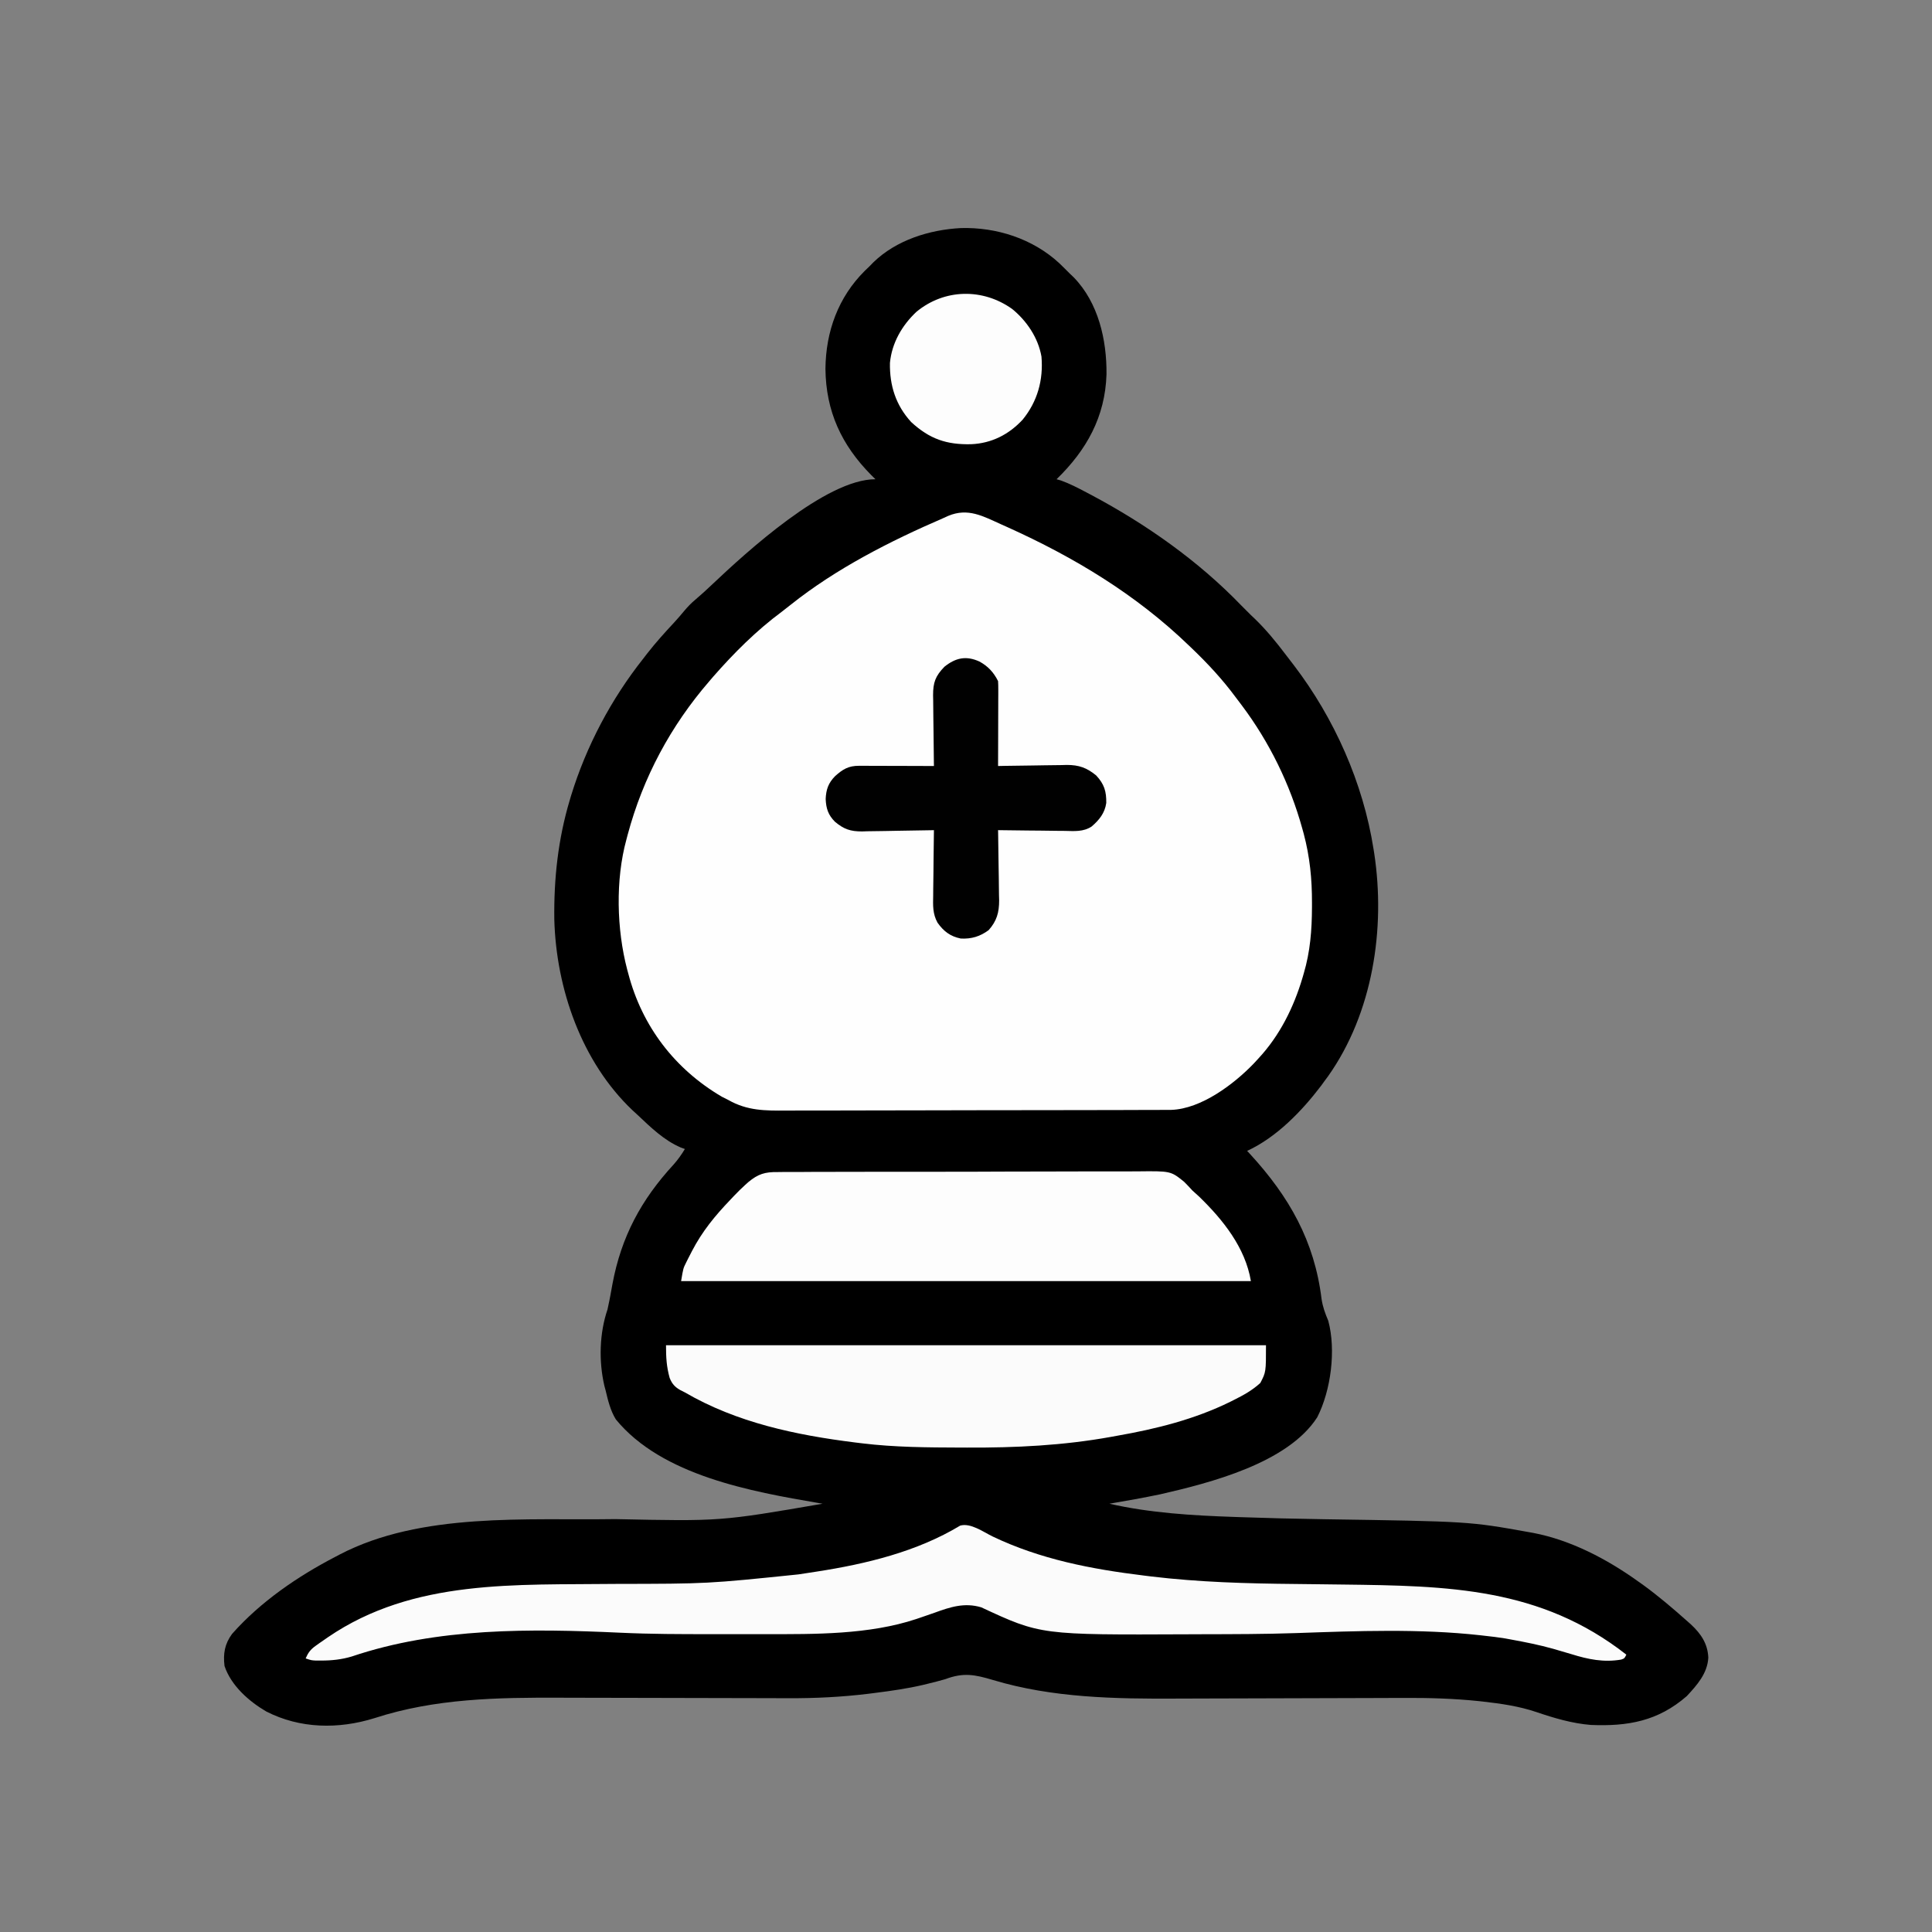 <?xml version="1.0" encoding="UTF-8"?>
<svg version="1.1" xmlns="http://www.w3.org/2000/svg" width="1024" height="1024">
<rect width="100%" height="100%" fill="#808080" stroke="none"/>
<path d="M0 0 C18.938 -0.516 38.046 5.65 52.062 18.559 C53.969 20.385 55.828 22.246 57.688 24.121 C58.355 24.755 59.023 25.39 59.711 26.043 C72.884 39.514 77.345 59.377 77.156 77.563 C76.444 100.046 66.608 117.676 50.688 133.121 C51.476 133.349 52.265 133.577 53.078 133.812 C57.756 135.508 62.042 137.738 66.438 140.059 C67.362 140.546 68.286 141.033 69.239 141.535 C98.234 156.99 125.845 176.391 148.688 200.121 C149.512 200.946 150.338 201.771 151.188 202.621 C152.012 203.446 152.838 204.271 153.688 205.121 C154.319 205.718 154.951 206.315 155.602 206.93 C161.815 212.913 167.086 219.404 172.28 226.265 C173.657 228.081 175.051 229.884 176.445 231.688 C197.935 259.836 213.18 294.098 218.688 329.121 C218.859 330.191 218.859 330.191 219.034 331.282 C225.137 371.267 218.311 416.018 194.625 449.512 C193.986 450.373 193.346 451.234 192.688 452.121 C192.11 452.92 191.532 453.72 190.938 454.543 C180.732 468.003 167.254 481.963 151.688 489.121 C152.471 489.96 152.471 489.96 153.27 490.816 C173.961 513.356 187.403 536.878 191.152 567.691 C191.805 571.874 193.034 575.24 194.688 579.121 C198.885 594.619 196.151 616.042 188.844 630.324 C173.163 654.693 131.75 665.151 105.688 671.121 C96.724 672.987 87.715 674.601 78.688 676.121 C100.139 681.023 122.734 682.375 144.688 683.121 C146.271 683.179 146.271 683.179 147.886 683.237 C162.601 683.76 177.316 684.114 192.039 684.336 C269.337 685.507 269.337 685.507 300.688 691.121 C301.57 691.279 302.452 691.437 303.36 691.599 C323.217 695.403 342.338 705.421 358.688 717.121 C359.681 717.825 360.675 718.529 361.699 719.254 C369.726 725.109 377.268 731.523 384.688 738.121 C385.447 738.794 386.206 739.467 386.988 740.16 C392.281 745.124 395.826 750.326 396.125 757.746 C395.658 766.048 390.177 772.251 384.688 778.121 C369.431 791.393 353.446 794.191 333.869 793.377 C323.99 792.582 314.372 789.734 305.023 786.551 C295.881 783.455 286.312 782.078 276.75 780.996 C276.084 780.921 275.419 780.845 274.733 780.767 C261.353 779.369 248.028 778.98 234.59 779.055 C232.945 779.06 231.3 779.065 229.655 779.069 C226.143 779.079 222.632 779.092 219.12 779.107 C213.532 779.13 207.943 779.144 202.355 779.155 C186.473 779.188 170.591 779.229 154.709 779.292 C145.913 779.327 137.117 779.351 128.321 779.363 C123.693 779.369 119.064 779.381 114.436 779.408 C81.749 779.589 48.501 779.046 16.951 769.545 C7.296 766.665 1.318 765.492 -8.312 769.121 C-11.395 770.023 -14.504 770.8 -17.625 771.559 C-18.495 771.771 -19.366 771.984 -20.262 772.203 C-28.52 774.12 -36.85 775.302 -45.25 776.371 C-46.529 776.534 -47.807 776.697 -49.124 776.865 C-63.195 778.575 -77.114 779.266 -91.278 779.203 C-92.933 779.199 -94.587 779.196 -96.242 779.194 C-99.778 779.187 -103.315 779.178 -106.852 779.166 C-112.472 779.147 -118.092 779.138 -123.713 779.13 C-139.686 779.106 -155.66 779.07 -171.634 779.025 C-180.476 779 -189.319 778.983 -198.162 778.974 C-202.821 778.968 -207.479 778.959 -212.138 778.94 C-245.625 778.808 -278.606 779.306 -310.77 789.754 C-329.904 795.729 -350.271 795.409 -368.188 786.246 C-377.383 780.878 -386.847 772.517 -390.312 762.121 C-391.102 755.561 -390.23 750.483 -386.312 745.121 C-371.165 728.016 -351.497 714.592 -331.312 704.121 C-330.638 703.765 -329.963 703.41 -329.267 703.043 C-286.089 680.531 -230.321 684.998 -183.097 684.278 C-127.5 685.461 -127.5 685.461 -73.312 676.121 C-74.335 675.949 -74.335 675.949 -75.378 675.773 C-110.946 669.699 -158.544 661.236 -182.918 631.406 C-185.802 626.681 -187.039 621.463 -188.312 616.121 C-188.538 615.282 -188.764 614.443 -188.996 613.578 C-192.003 600.533 -191.613 585.745 -187.312 573.121 C-186.95 571.544 -186.617 569.96 -186.312 568.371 C-186.154 567.555 -185.995 566.739 -185.832 565.898 C-185.445 563.83 -185.069 561.759 -184.699 559.688 C-180.035 534.647 -169.477 514.98 -152.266 496.324 C-149.962 493.726 -148.107 491.086 -146.312 488.121 C-147.405 487.721 -147.405 487.721 -148.52 487.312 C-157.293 483.57 -164.47 476.598 -171.312 470.121 C-172.199 469.31 -173.086 468.499 -174 467.664 C-201.045 442.041 -214.507 403.196 -215.516 366.52 C-215.798 344.837 -213.53 323.93 -207.312 303.121 C-207.076 302.328 -206.839 301.536 -206.595 300.719 C-198.532 274.487 -185.348 249.613 -168.312 228.121 C-167.669 227.286 -167.026 226.45 -166.363 225.59 C-161.83 219.778 -156.952 214.363 -151.926 208.98 C-150.116 207 -148.393 205.029 -146.699 202.957 C-144.809 200.711 -143.053 198.86 -140.812 196.996 C-137.778 194.42 -134.86 191.756 -131.977 189.011 C-113.512 171.55 -71.573 133.121 -45.312 133.121 C-46.049 132.397 -46.785 131.672 -47.543 130.926 C-63.345 114.923 -71.578 97.101 -71.812 74.559 C-71.607 54.827 -65.05 36.679 -50.953 22.664 C-49.646 21.405 -49.646 21.405 -48.312 20.121 C-47.346 19.125 -47.346 19.125 -46.359 18.109 C-34.137 6.286 -16.607 0.87 0 0 Z " fill="#000000" transform="translate(509.312,120.879)"/>
<path d="M0 0 C1.091 0.488 2.183 0.976 3.307 1.479 C38.617 17.407 71.319 37.099 99.312 64.062 C99.923 64.645 100.533 65.228 101.162 65.829 C109.544 73.872 117.216 82.137 124.135 91.475 C125.226 92.946 126.337 94.401 127.449 95.855 C142.118 115.366 153.07 137.758 159.562 161.25 C159.809 162.14 160.055 163.031 160.309 163.948 C163.557 176.164 164.722 187.966 164.688 200.562 C164.687 201.685 164.687 201.685 164.686 202.831 C164.645 214.954 163.782 226.379 160.312 238.062 C159.999 239.148 159.999 239.148 159.679 240.255 C154.97 256.078 147.601 270.916 136.312 283.062 C135.508 283.935 134.704 284.808 133.875 285.707 C123.394 296.63 105.986 309.816 90.063 310.323 C88.393 310.337 86.723 310.341 85.054 310.337 C84.13 310.342 83.207 310.347 82.255 310.353 C79.165 310.368 76.074 310.368 72.984 310.369 C70.766 310.377 68.548 310.385 66.33 310.394 C60.307 310.416 54.284 310.425 48.261 310.43 C44.496 310.434 40.731 310.44 36.965 310.447 C26.527 310.466 16.088 310.483 5.65 310.486 C4.649 310.486 4.649 310.486 3.628 310.486 C2.275 310.487 0.922 310.487 -0.431 310.487 C-1.102 310.488 -1.774 310.488 -2.466 310.488 C-3.138 310.488 -3.81 310.488 -4.503 310.489 C-15.388 310.492 -26.272 310.519 -37.156 310.557 C-48.348 310.595 -59.54 310.614 -70.732 310.614 C-77.009 310.615 -83.286 310.624 -89.563 310.652 C-95.471 310.679 -101.379 310.681 -107.287 310.665 C-109.449 310.663 -111.611 310.669 -113.774 310.685 C-125.139 310.764 -134.575 310.815 -144.688 305.062 C-145.824 304.489 -146.961 303.915 -148.133 303.324 C-173.031 288.698 -190.38 266.027 -197.688 238.062 C-197.882 237.348 -198.077 236.634 -198.277 235.897 C-203.85 214.637 -204.532 188.372 -198.688 167.062 C-198.462 166.206 -198.236 165.35 -198.003 164.467 C-189.865 134.131 -175.233 106.82 -154.688 83.062 C-154.04 82.305 -153.393 81.547 -152.727 80.766 C-141.675 68.147 -129.807 56.283 -116.32 46.289 C-114.722 45.088 -113.159 43.841 -111.598 42.594 C-87.488 23.379 -58.936 8.87 -30.75 -3.312 C-29.429 -3.912 -29.429 -3.912 -28.082 -4.523 C-17.645 -8.878 -9.779 -4.412 0 0 Z " fill="#FEFEFE" transform="translate(530.688,277.938)"/>
<path d="M0 0 C25.412 12.171 52.409 17.353 80.188 20.75 C82.143 20.994 82.143 20.994 84.138 21.243 C109.499 24.283 134.913 25 160.422 25.228 C164.288 25.265 168.154 25.313 172.02 25.362 C172.788 25.371 173.556 25.381 174.347 25.391 C175.884 25.41 177.422 25.429 178.959 25.448 C181.216 25.476 183.473 25.503 185.73 25.53 C241.45 26.202 290.485 27.035 336 62.688 C335 64.688 335 64.688 333.281 65.296 C324.028 66.884 315.759 65.195 306.938 62.438 C304.744 61.788 302.548 61.144 300.352 60.504 C298.741 60.034 298.741 60.034 297.099 59.555 C289.823 57.518 282.429 56.042 275 54.688 C273.9 54.485 272.801 54.283 271.668 54.074 C268.121 53.501 264.571 53.071 261 52.688 C260.221 52.597 259.443 52.507 258.641 52.414 C226.402 48.843 193.382 50.129 161.022 51.256 C144.316 51.819 127.604 51.838 110.891 51.869 C108.608 51.875 106.325 51.885 104.043 51.896 C25.58 52.251 25.58 52.251 -5.918 37.605 C-14.785 34.964 -22.336 37.412 -30.75 40.5 C-32.892 41.244 -35.035 41.984 -37.18 42.719 C-38.195 43.067 -39.211 43.415 -40.257 43.773 C-65.274 52.11 -94.087 51.859 -120.258 51.82 C-121.942 51.821 -123.626 51.822 -125.31 51.823 C-128.811 51.825 -132.312 51.823 -135.812 51.818 C-140.219 51.812 -144.626 51.816 -149.033 51.821 C-165.098 51.839 -181.133 51.812 -197.184 51.062 C-244.669 48.874 -294.075 48.289 -339.59 63.672 C-344.955 65.27 -350.167 65.828 -355.75 65.812 C-356.673 65.815 -357.596 65.818 -358.547 65.82 C-361 65.688 -361 65.688 -364 64.688 C-362.676 61.633 -361.425 59.951 -358.719 58.023 C-358.051 57.546 -357.383 57.068 -356.694 56.576 C-355.97 56.077 -355.246 55.577 -354.5 55.062 C-353.748 54.539 -352.995 54.016 -352.22 53.476 C-306.761 22.41 -252.307 25.849 -199.438 25.188 C-150.956 25.112 -150.956 25.112 -102.819 20.151 C-99.595 19.621 -96.365 19.144 -93.133 18.664 C-67.017 14.635 -39.971 8.118 -17.105 -5.695 C-11.638 -7.298 -4.874 -2.388 0 0 Z " fill="#FBFBFB" transform="translate(526,814.312)"/>
<path d="M0 0 C0.889 -0.011 1.779 -0.023 2.695 -0.035 C5.658 -0.066 8.618 -0.054 11.581 -0.042 C13.712 -0.055 15.843 -0.07 17.974 -0.088 C23.752 -0.128 29.528 -0.13 35.305 -0.123 C40.134 -0.119 44.962 -0.134 49.79 -0.148 C61.185 -0.182 72.58 -0.183 83.975 -0.165 C95.716 -0.147 107.457 -0.184 119.199 -0.248 C129.291 -0.301 139.384 -0.318 149.477 -0.309 C155.5 -0.303 161.522 -0.311 167.545 -0.353 C173.211 -0.391 178.876 -0.385 184.543 -0.346 C186.616 -0.339 188.691 -0.347 190.764 -0.372 C208.351 -0.567 208.351 -0.567 215.434 5.15 C216.941 6.655 218.414 8.196 219.836 9.782 C221.014 10.87 222.201 11.95 223.402 13.013 C236.019 25.256 247.873 40.005 250.836 57.782 C151.176 57.782 51.516 57.782 -51.164 57.782 C-50.038 51.024 -50.038 51.024 -48.527 48.013 C-48.038 47.028 -48.038 47.028 -47.538 46.023 C-47.188 45.346 -46.837 44.668 -46.477 43.97 C-46.113 43.26 -45.749 42.55 -45.374 41.818 C-39.978 31.431 -33.221 23.207 -25.164 14.782 C-24.436 14.013 -23.707 13.243 -22.957 12.45 C-21.061 10.494 -19.197 8.597 -17.164 6.782 C-16.624 6.296 -16.084 5.811 -15.527 5.31 C-10.334 0.995 -6.671 -0.093 0 0 Z " fill="#FDFDFD" transform="translate(412.164,621.218)"/>
<path d="M0 0 C104.94 0 209.88 0 318 0 C318 14.214 318 14.214 315 20 C310.775 23.871 306.109 26.458 301 29 C300.379 29.313 299.758 29.626 299.118 29.948 C280.067 39.323 259.808 44.346 239 48 C237.974 48.187 236.947 48.374 235.89 48.566 C210.562 53.153 185.266 54.371 159.562 54.25 C158.362 54.247 157.161 54.243 155.924 54.24 C138.559 54.181 121.261 54.101 104 52 C102.717 51.844 101.434 51.688 100.112 51.527 C68.793 47.605 37.522 41.032 10 25 C9.216 24.606 8.432 24.211 7.625 23.805 C4.67 22.143 3.175 20.438 1.926 17.309 C0.246 11.235 0 6.452 0 0 Z " fill="#FBFBFB" transform="translate(353,713)"/>
<path d="M0 0 C4.52 2.458 7.557 5.739 9.875 10.375 C9.964 11.825 9.993 13.28 9.989 14.733 C9.988 16.084 9.988 16.084 9.988 17.463 C9.983 18.437 9.978 19.411 9.973 20.414 C9.971 21.41 9.97 22.406 9.968 23.432 C9.963 26.622 9.95 29.811 9.938 33 C9.932 35.159 9.928 37.318 9.924 39.477 C9.913 44.776 9.896 50.076 9.875 55.375 C11.811 55.336 11.811 55.336 13.787 55.296 C18.603 55.205 23.418 55.148 28.234 55.1 C30.314 55.075 32.393 55.041 34.473 54.998 C37.472 54.937 40.469 54.909 43.469 54.887 C44.39 54.861 45.311 54.835 46.26 54.809 C52.705 54.806 56.876 56.267 61.875 60.375 C66.162 64.992 67.299 68.791 67.219 74.961 C66.453 80.341 63.465 84.013 59.436 87.465 C55.015 90.339 50.332 89.874 45.227 89.766 C44.214 89.76 43.202 89.754 42.158 89.748 C38.938 89.726 35.72 89.676 32.5 89.625 C30.311 89.605 28.122 89.587 25.934 89.57 C20.58 89.526 15.228 89.459 9.875 89.375 C9.886 89.921 9.897 90.467 9.909 91.03 C10.02 96.74 10.095 102.45 10.15 108.162 C10.175 110.29 10.209 112.418 10.252 114.545 C10.313 117.614 10.341 120.681 10.363 123.75 C10.389 124.693 10.415 125.636 10.441 126.608 C10.444 133.002 9.191 137.527 4.875 142.375 C0.329 145.733 -4.229 147.113 -9.887 146.82 C-15.432 145.717 -18.994 142.973 -22.215 138.422 C-24.849 133.688 -24.631 129.149 -24.516 123.848 C-24.51 122.859 -24.504 121.87 -24.498 120.851 C-24.476 117.713 -24.426 114.575 -24.375 111.438 C-24.355 109.301 -24.337 107.165 -24.32 105.029 C-24.276 99.811 -24.21 94.593 -24.125 89.375 C-24.684 89.388 -25.242 89.402 -25.818 89.415 C-31.658 89.549 -37.498 89.639 -43.339 89.705 C-45.515 89.735 -47.692 89.776 -49.868 89.828 C-53.006 89.901 -56.143 89.935 -59.281 89.961 C-60.729 90.007 -60.729 90.007 -62.205 90.055 C-68.356 90.058 -71.821 88.9 -76.561 84.942 C-80.184 81.313 -81.282 77.877 -81.5 72.875 C-81.29 67.854 -80.088 64.352 -76.473 60.711 C-72.34 57.024 -69.406 55.245 -63.745 55.261 C-62.865 55.262 -61.984 55.262 -61.077 55.262 C-60.13 55.267 -59.183 55.272 -58.207 55.277 C-57.235 55.279 -56.262 55.28 -55.26 55.282 C-52.153 55.287 -49.045 55.3 -45.938 55.312 C-43.831 55.318 -41.725 55.322 -39.619 55.326 C-34.454 55.337 -29.29 55.354 -24.125 55.375 C-24.134 54.825 -24.143 54.274 -24.152 53.707 C-24.241 47.964 -24.301 42.222 -24.345 36.479 C-24.365 34.337 -24.392 32.195 -24.427 30.054 C-24.475 26.971 -24.498 23.888 -24.516 20.805 C-24.547 19.375 -24.547 19.375 -24.578 17.916 C-24.58 11.062 -23.35 7.695 -18.527 2.73 C-12.61 -1.988 -7.063 -3.218 0 0 Z " fill="#010101" transform="translate(519.125,350.625)"/>
<path d="M0 0 C7.692 6.263 13.779 15.257 15.523 25.23 C16.566 37.599 13.438 48.956 5.586 58.613 C-1.753 66.555 -10.924 71.206 -21.786 71.676 C-34.758 71.958 -43.756 68.946 -53.539 59.918 C-61.702 51.012 -65.008 40.523 -64.789 28.574 C-63.804 18.037 -58.381 8.641 -50.727 1.48 C-35.898 -10.758 -15.549 -11.11 0 0 Z " fill="#FDFDFD" transform="translate(536.477,163.77)"/>
</svg>
